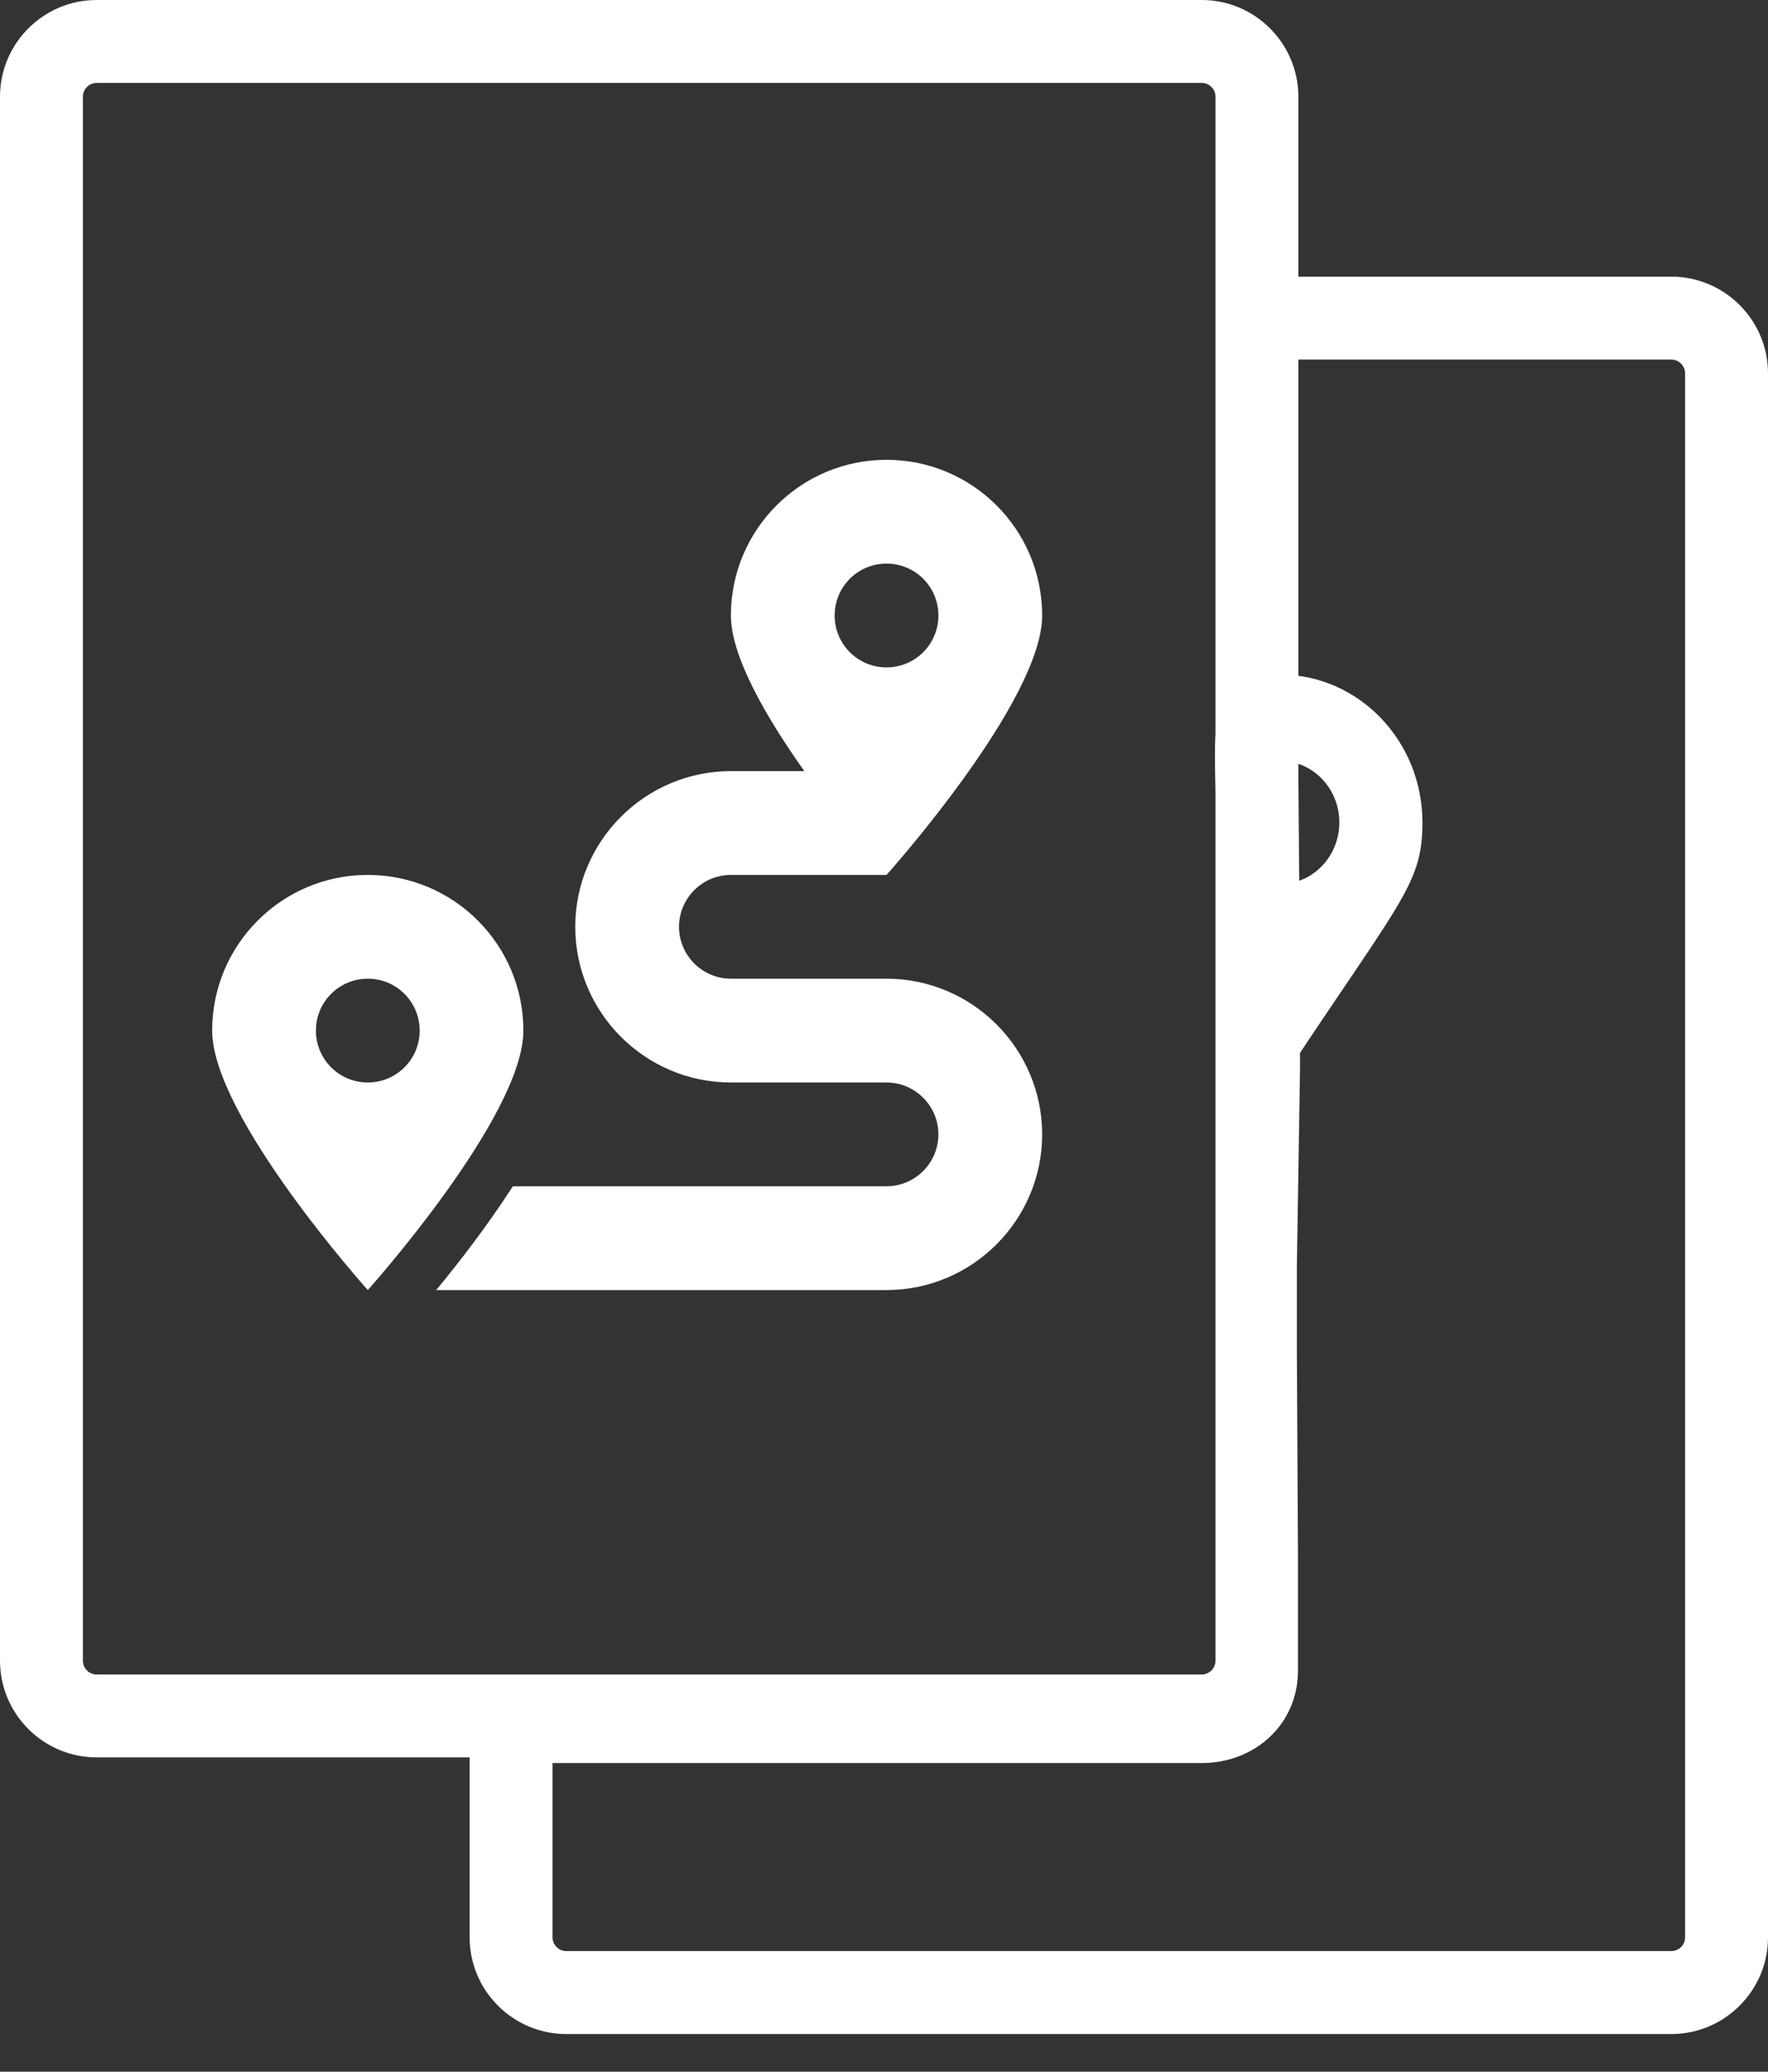 <svg width="35" height="41" viewBox="0 0 35 41" fill="none" xmlns="http://www.w3.org/2000/svg">
<rect x="0" y="0" width="35" height="41" fill="#333333" stroke="none"/>
<path d="M33.086 5.475H25.703V1.914C25.703 0.859 24.844 0 23.789 0H1.914C0.859 0 0 0.859 0 1.914V32.866C0 33.921 0.859 34.78 1.914 34.78H9.297V38.341C9.297 39.396 10.155 40.255 11.211 40.255H33.086C34.141 40.255 35 39.396 35 38.341V7.389C35 6.334 34.141 5.475 33.086 5.475ZM1.914 33.139C1.764 33.139 1.641 33.017 1.641 32.866V1.914C1.641 1.763 1.764 1.641 1.914 1.641H23.789C23.94 1.641 24.062 1.763 24.062 1.914V5.475V32.866C24.062 33.017 23.94 33.139 23.789 33.139H1.914ZM33.359 38.34C33.359 38.492 33.236 38.613 33.086 38.613H11.211C11.061 38.613 10.938 38.492 10.938 38.34V34.892H23.789C24.844 34.892 25.695 34.122 25.695 33.067V32.861V32.451V32.245C25.695 31.834 25.695 32.082 25.695 31.629C25.695 31.176 25.695 31.424 25.695 31.013V30.808L25.673 26.7V26.494C25.673 26.289 25.673 26.332 25.673 25.878C25.673 25.425 25.673 25.468 25.673 25.262V25.057L25.736 21.154V20.949C25.736 20.52 25.736 20.333 25.736 20.333C25.736 20.333 25.736 19.922 25.736 19.717V19.306L25.703 15.424V15.183C25.703 15.099 25.703 14.993 25.703 14.788C25.703 14.334 25.703 14.448 25.703 14.377V13.783V7.116H33.086C33.236 7.116 33.359 7.239 33.359 7.389V38.34Z" fill="#FFFFFF"/>
<path d="M25.629 20.997C27.763 17.786 28.159 17.457 28.159 16.277C28.159 14.66 26.896 13.35 25.339 13.35C23.781 13.35 24.073 14.543 24.073 16.16C24.073 17.34 24.073 17.564 25.049 20.997C25.189 21.207 25.489 21.207 25.629 20.997ZM25.339 17.496C24.69 17.496 24.164 16.95 24.164 16.277C24.164 15.603 24.69 15.057 25.339 15.057C25.988 15.057 26.514 15.603 26.514 16.277C26.514 16.95 25.988 17.496 25.339 17.496Z" fill="#FFFFFF"/>
<path d="M17.55 19.369H14.469C13.904 19.369 13.442 18.907 13.442 18.342C13.442 17.777 13.904 17.315 14.469 17.315H17.55C17.55 17.315 20.631 13.882 20.631 12.181C20.631 10.48 19.251 9.1 17.55 9.1C15.849 9.1 14.469 10.48 14.469 12.181C14.469 12.999 15.181 14.215 15.923 15.261H14.469C12.771 15.261 11.388 16.645 11.388 18.342C11.388 20.04 12.771 21.423 14.469 21.423H17.55C18.115 21.423 18.577 21.885 18.577 22.45C18.577 23.015 18.115 23.477 17.55 23.477H10.153C9.639 24.273 9.068 25.008 8.635 25.531H17.55C19.247 25.531 20.631 24.148 20.631 22.45C20.631 20.752 19.247 19.369 17.55 19.369ZM17.55 11.154C18.118 11.154 18.577 11.613 18.577 12.181C18.577 12.749 18.118 13.208 17.55 13.208C16.982 13.208 16.523 12.749 16.523 12.181C16.523 11.613 16.982 11.154 17.55 11.154ZM7.281 17.315C5.58 17.315 4.2 18.695 4.2 20.396C4.2 22.097 7.281 25.531 7.281 25.531C7.281 25.531 10.361 22.097 10.361 20.396C10.361 18.695 8.982 17.315 7.281 17.315ZM7.281 21.423C6.713 21.423 6.254 20.964 6.254 20.396C6.254 19.828 6.713 19.369 7.281 19.369C7.849 19.369 8.308 19.828 8.308 20.396C8.308 20.964 7.849 21.423 7.281 21.423Z" fill="#FFFFFF"/>
</svg>
